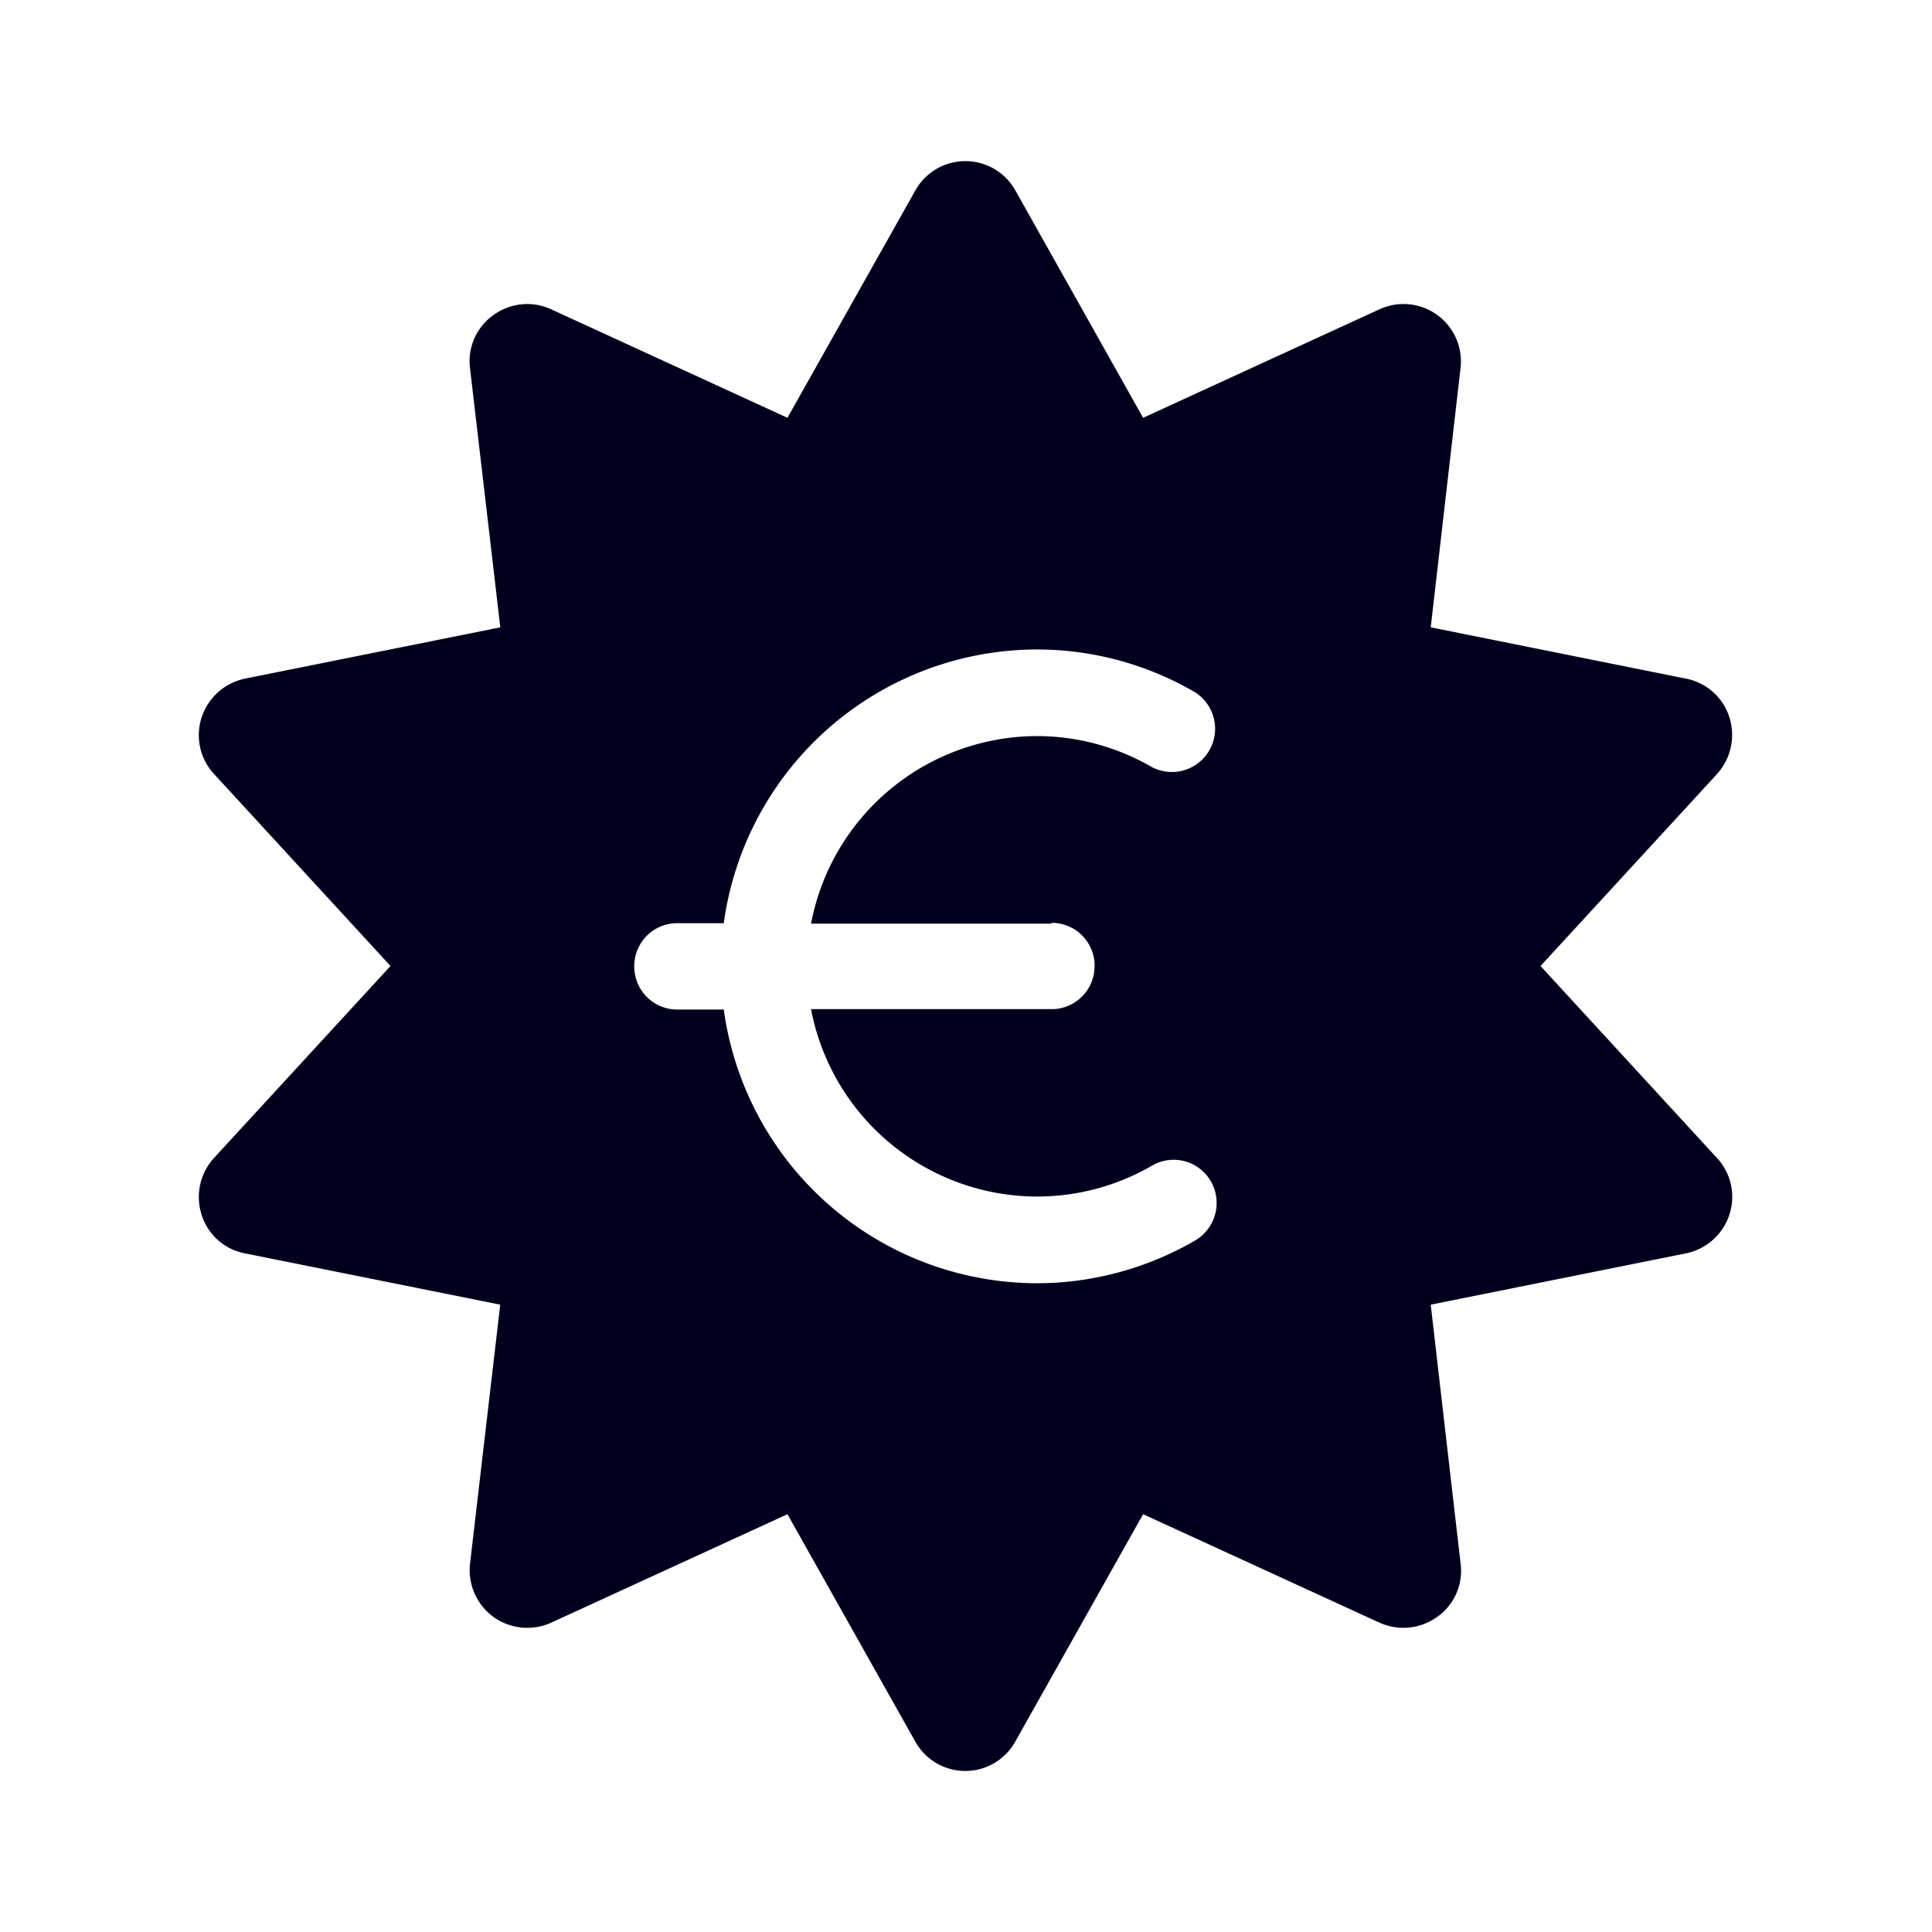 <svg xmlns="http://www.w3.org/2000/svg" width="24" height="24" fill="none"><path fill="#00001E" d="M21.328 9.617 19.137 12l2.19 2.383a.71.71 0 0 1 .156.706.72.72 0 0 1-.54.481l-3.17.637.371 3.217a.7.7 0 0 1-.288.66.72.72 0 0 1-.718.074L14.2 18.81l-1.587 2.823a.711.711 0 0 1-1.244 0L9.782 18.81l-2.936 1.348a.72.72 0 0 1-.719-.074.72.72 0 0 1-.288-.66l.375-3.217-3.17-.637a.7.7 0 0 1-.54-.481.72.72 0 0 1 .156-.706L4.851 12l-2.19-2.383a.71.71 0 0 1-.156-.706.72.72 0 0 1 .54-.481l3.17-.637-.376-3.217a.7.7 0 0 1 .288-.66.71.71 0 0 1 .719-.074L9.782 5.19l1.588-2.823a.712.712 0 0 1 1.244 0L14.2 5.19l2.937-1.348a.713.713 0 0 1 1.006.733l-.37 3.218 3.17.637c.256.05.462.234.54.481a.72.72 0 0 1-.156.706M13.598 12a.533.533 0 0 0-.536-.536v.01h-2.987a2.864 2.864 0 0 1 2.809-2.33c.498 0 .992.134 1.427.386a.537.537 0 0 0 .535-.93 3.9 3.9 0 0 0-1.967-.532 3.934 3.934 0 0 0-3.888 3.4h-.576a.533.533 0 0 0-.536.537c0 .298.238.536.536.536h.576a3.934 3.934 0 0 0 3.888 3.4c.686 0 1.368-.183 1.967-.531a.54.54 0 0 0 .197-.733.533.533 0 0 0-.732-.197 2.85 2.85 0 0 1-1.427.384 2.864 2.864 0 0 1-2.809-2.328h2.987a.533.533 0 0 0 .535-.536"/></svg>